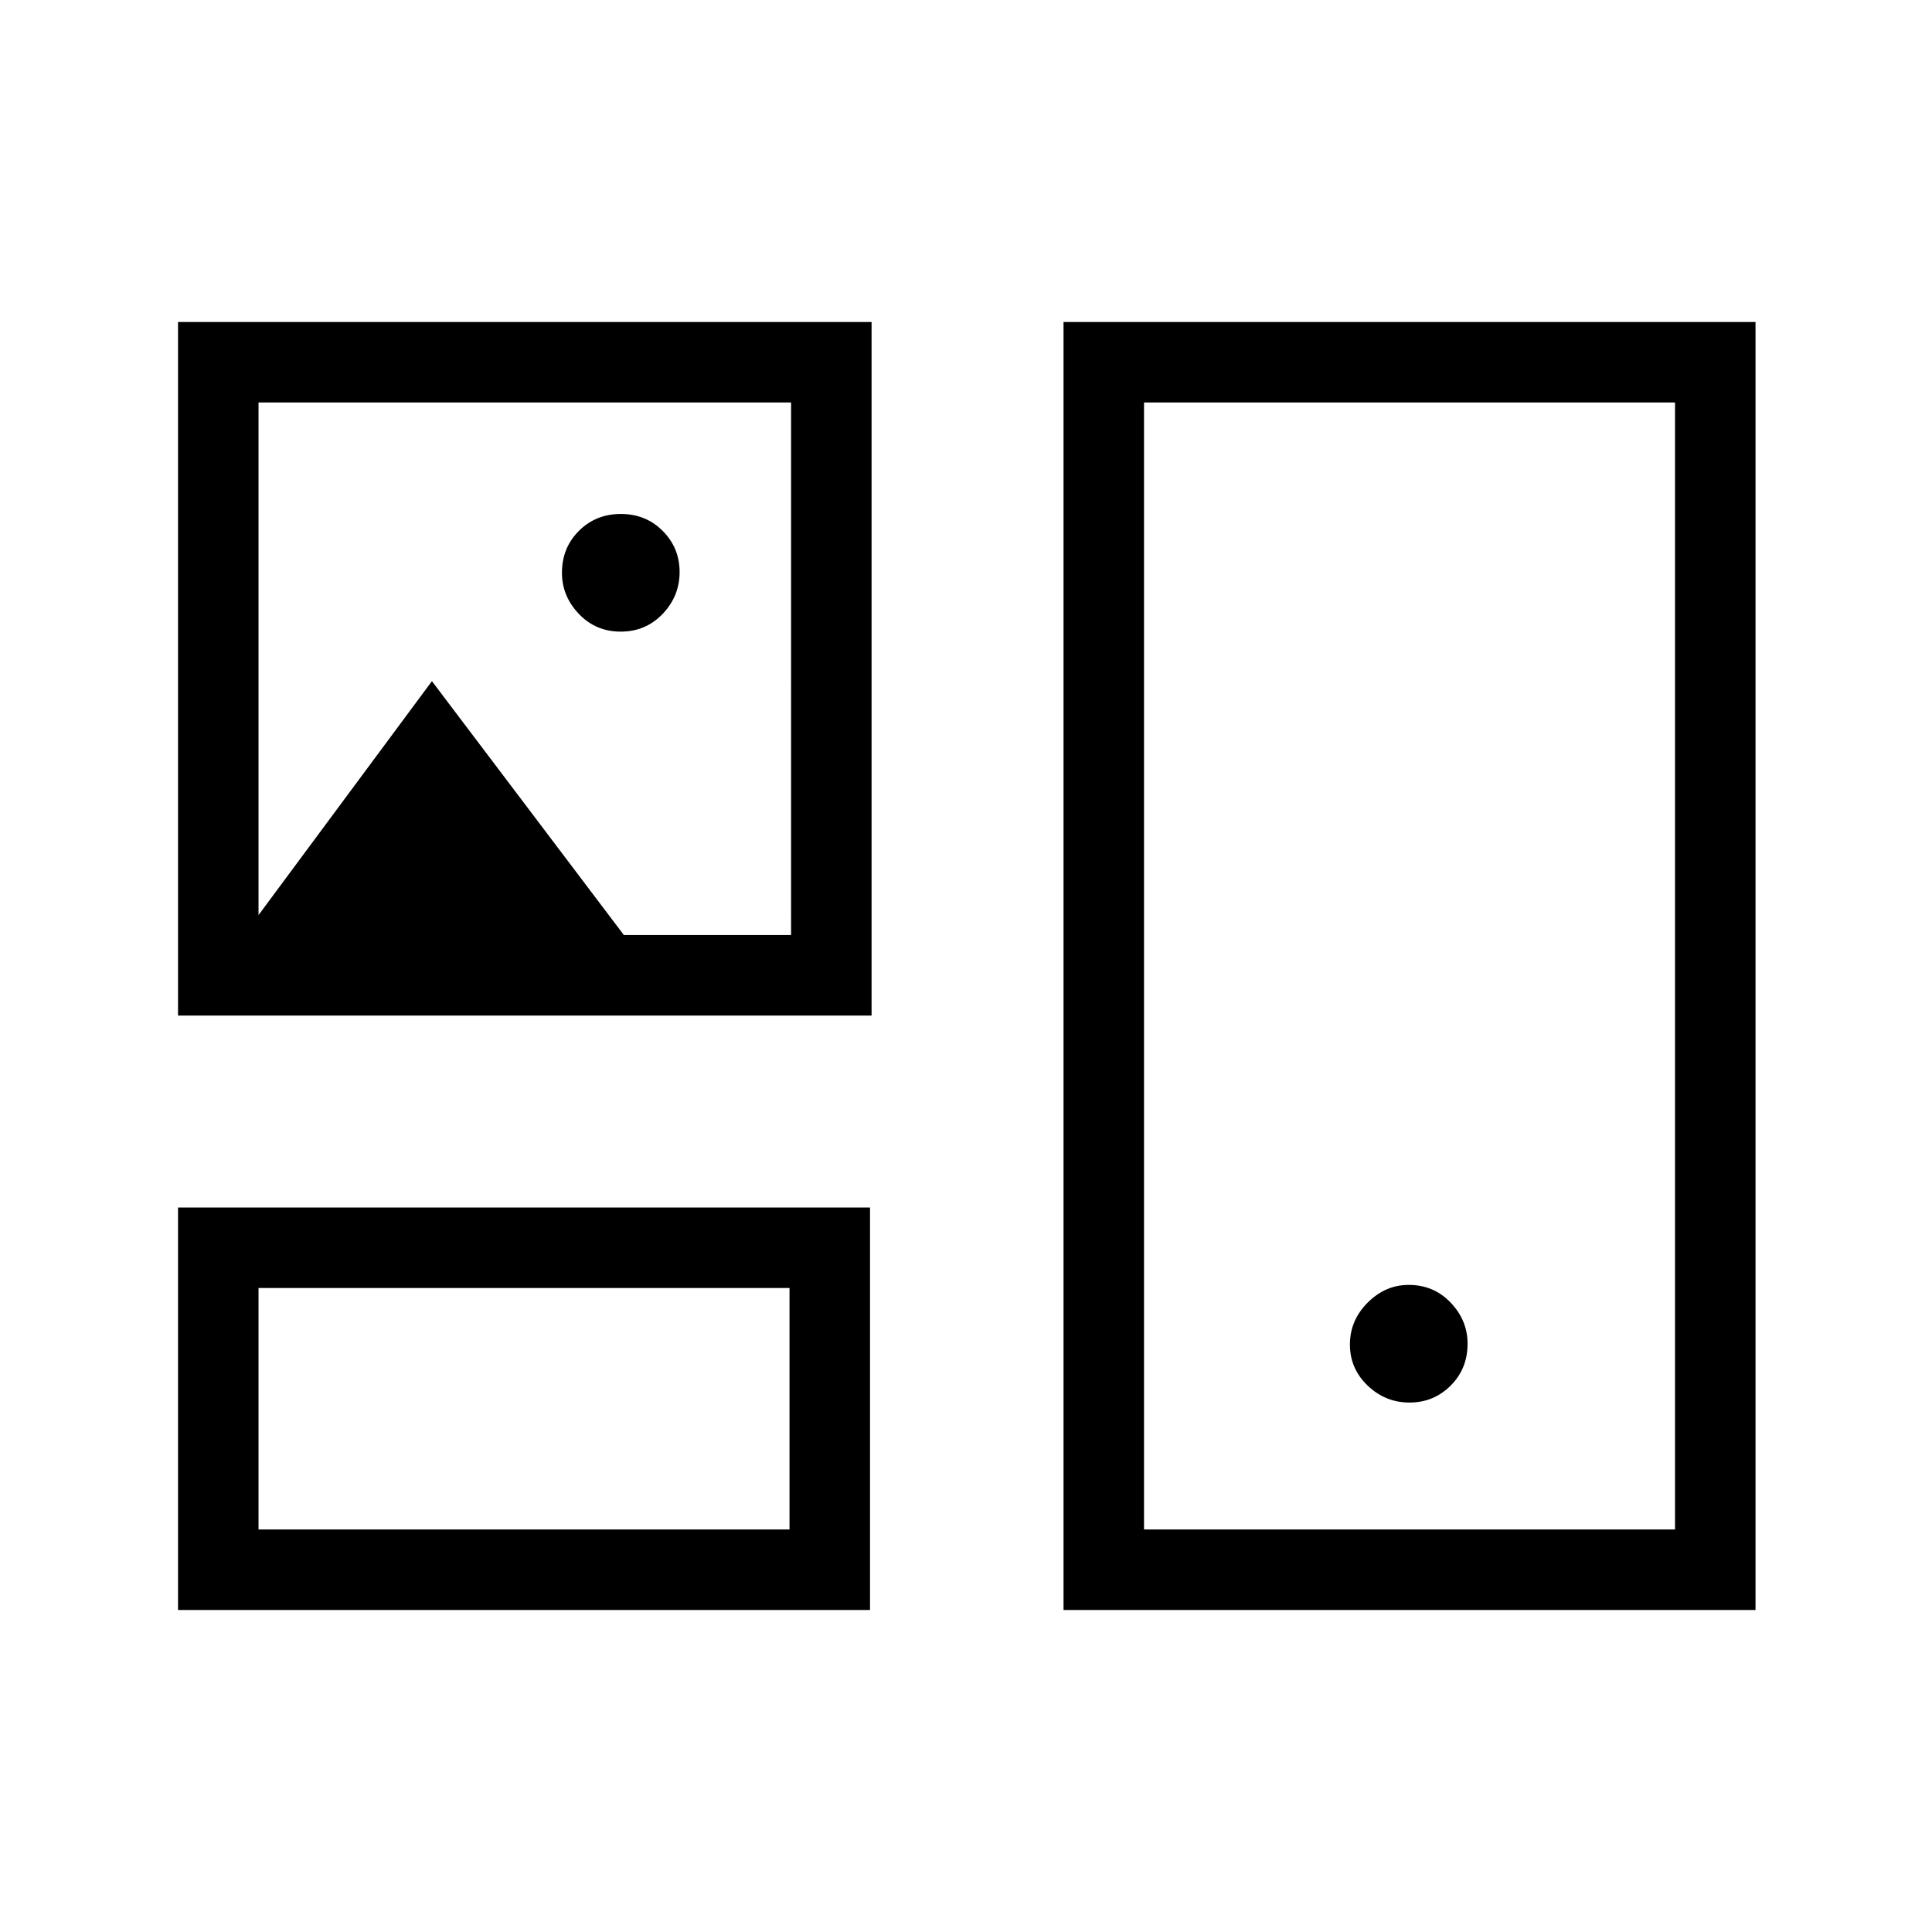 <svg xmlns="http://www.w3.org/2000/svg" height="24" viewBox="0 -960 960 960" width="24"><path d="M88.46-160v-200h343.85v200H88.46Zm440 0v-640h343.85v640H528.46Zm-400-40h263.85v-120H128.46v120Zm440 0h263.85v-560H568.46v560Zm131.92-63.08q12 0 20.43-8.4 8.42-8.4 8.42-20.83 0-11.61-8.4-20.42-8.41-8.81-20.83-8.81-11.62 0-20.42 8.81-8.81 8.81-8.81 20.81 0 12 8.81 20.42 8.8 8.42 20.8 8.42ZM88.46-455.38V-800h344.62v344.62H88.46Zm219.97-190.77q12.42 0 20.84-8.81t8.42-20.81q0-12-8.39-20.42-8.4-8.43-20.81-8.43-12.41 0-20.84 8.41-8.42 8.4-8.42 20.83 0 11.61 8.4 20.42 8.39 8.81 20.8 8.81ZM128.46-505.31l86.16-116.23L310-495.38h83.08V-760H128.46v254.69ZM260.77-260Zm440-220Zm-440-147.69Z"/></svg>
